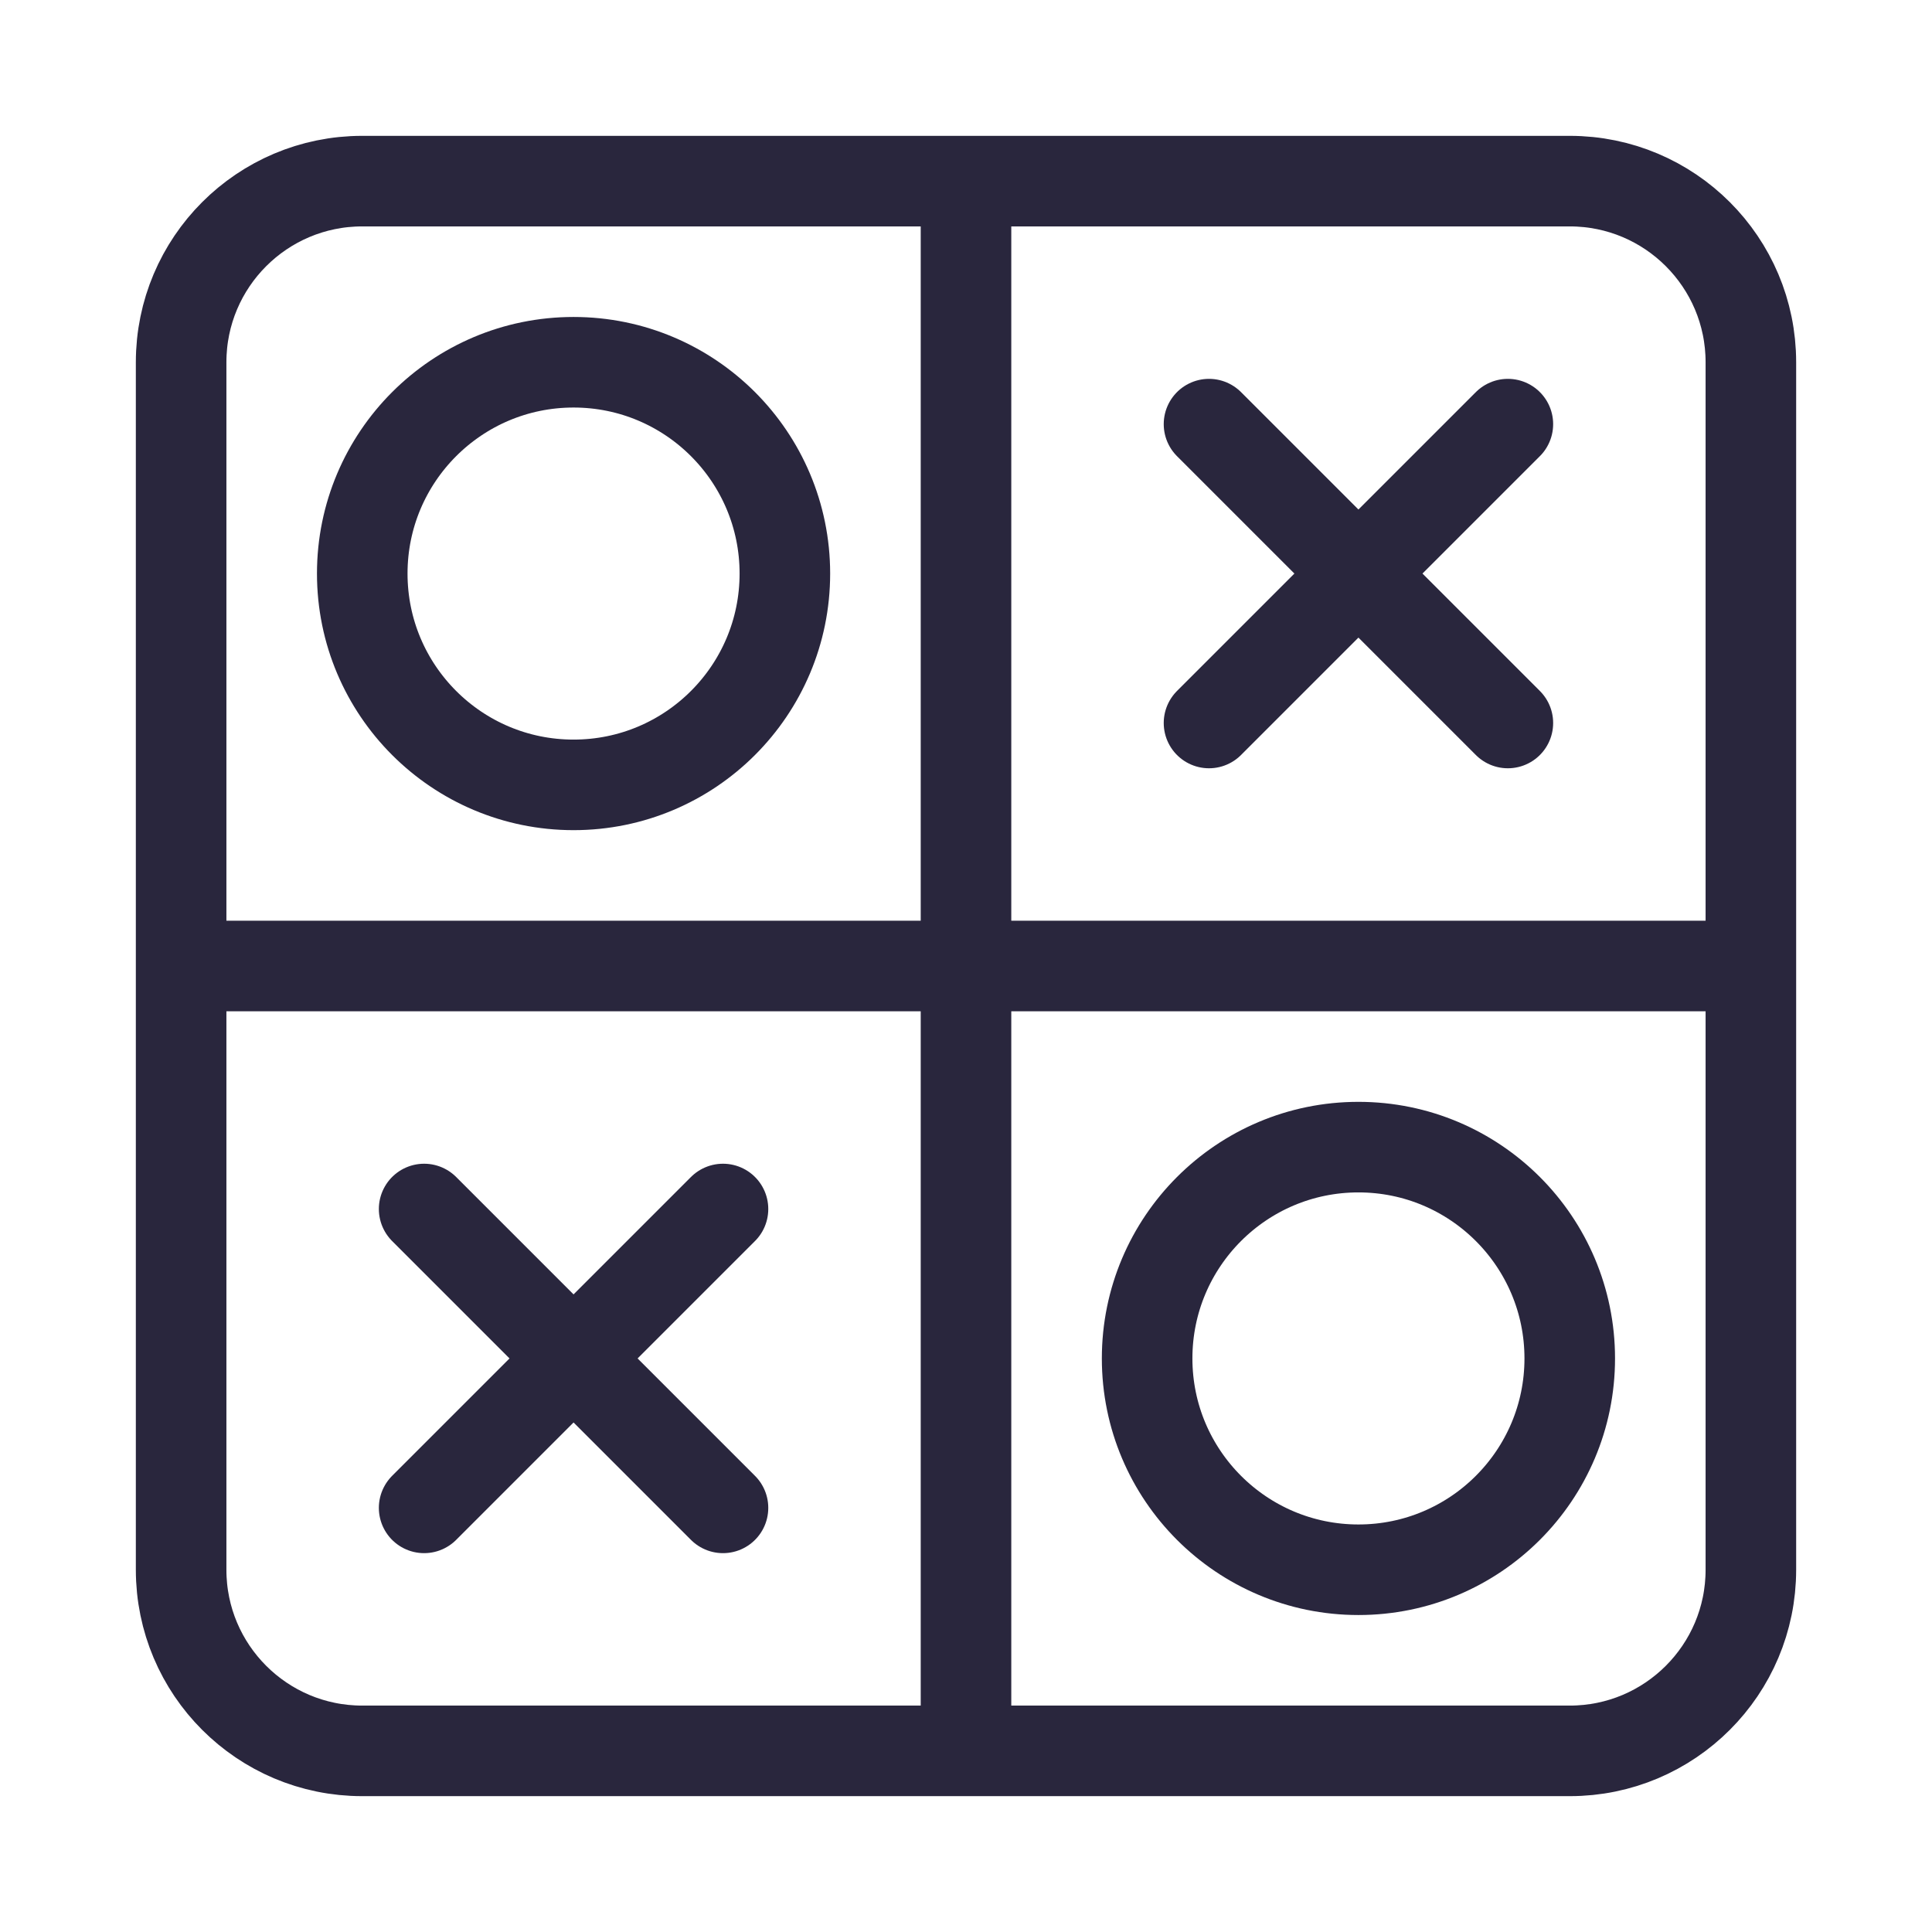 <svg width="32" height="32" viewBox="0 0 32 32" fill="none" xmlns="http://www.w3.org/2000/svg">
<path d="M29 16V6C29 4.343 27.657 3 26 3H16M29 16V26C29 27.657 27.657 29 26 29H16M29 16H16M3 16V26C3 27.657 4.343 29 6 29H16M3 16V6C3 4.343 4.343 3 6 3H16M3 16H16M16 16V29M16 16V3" stroke="#29263D" stroke-width="1.5" stroke-linecap="round" stroke-linejoin="round"/>
<circle cx="9.5" cy="9.5" r="3.5" stroke="#29263D" stroke-width="1.5" stroke-linecap="round" stroke-linejoin="round"/>
<circle cx="22.5" cy="22.5" r="3.5" stroke="#29263D" stroke-width="1.5" stroke-linecap="round" stroke-linejoin="round"/>
<path d="M11.975 20.025L9.5 22.5M7.025 24.975L9.5 22.5M9.5 22.5L7.025 20.025L11.975 24.975" stroke="#29263D" stroke-width="1.5" stroke-linecap="round" stroke-linejoin="round"/>
<path d="M24.975 7.025L22.5 9.5M20.025 11.975L22.5 9.5M22.5 9.5L20.025 7.025L24.975 11.975" stroke="#29263D" stroke-width="1.5" stroke-linecap="round" stroke-linejoin="round"/>
</svg>
